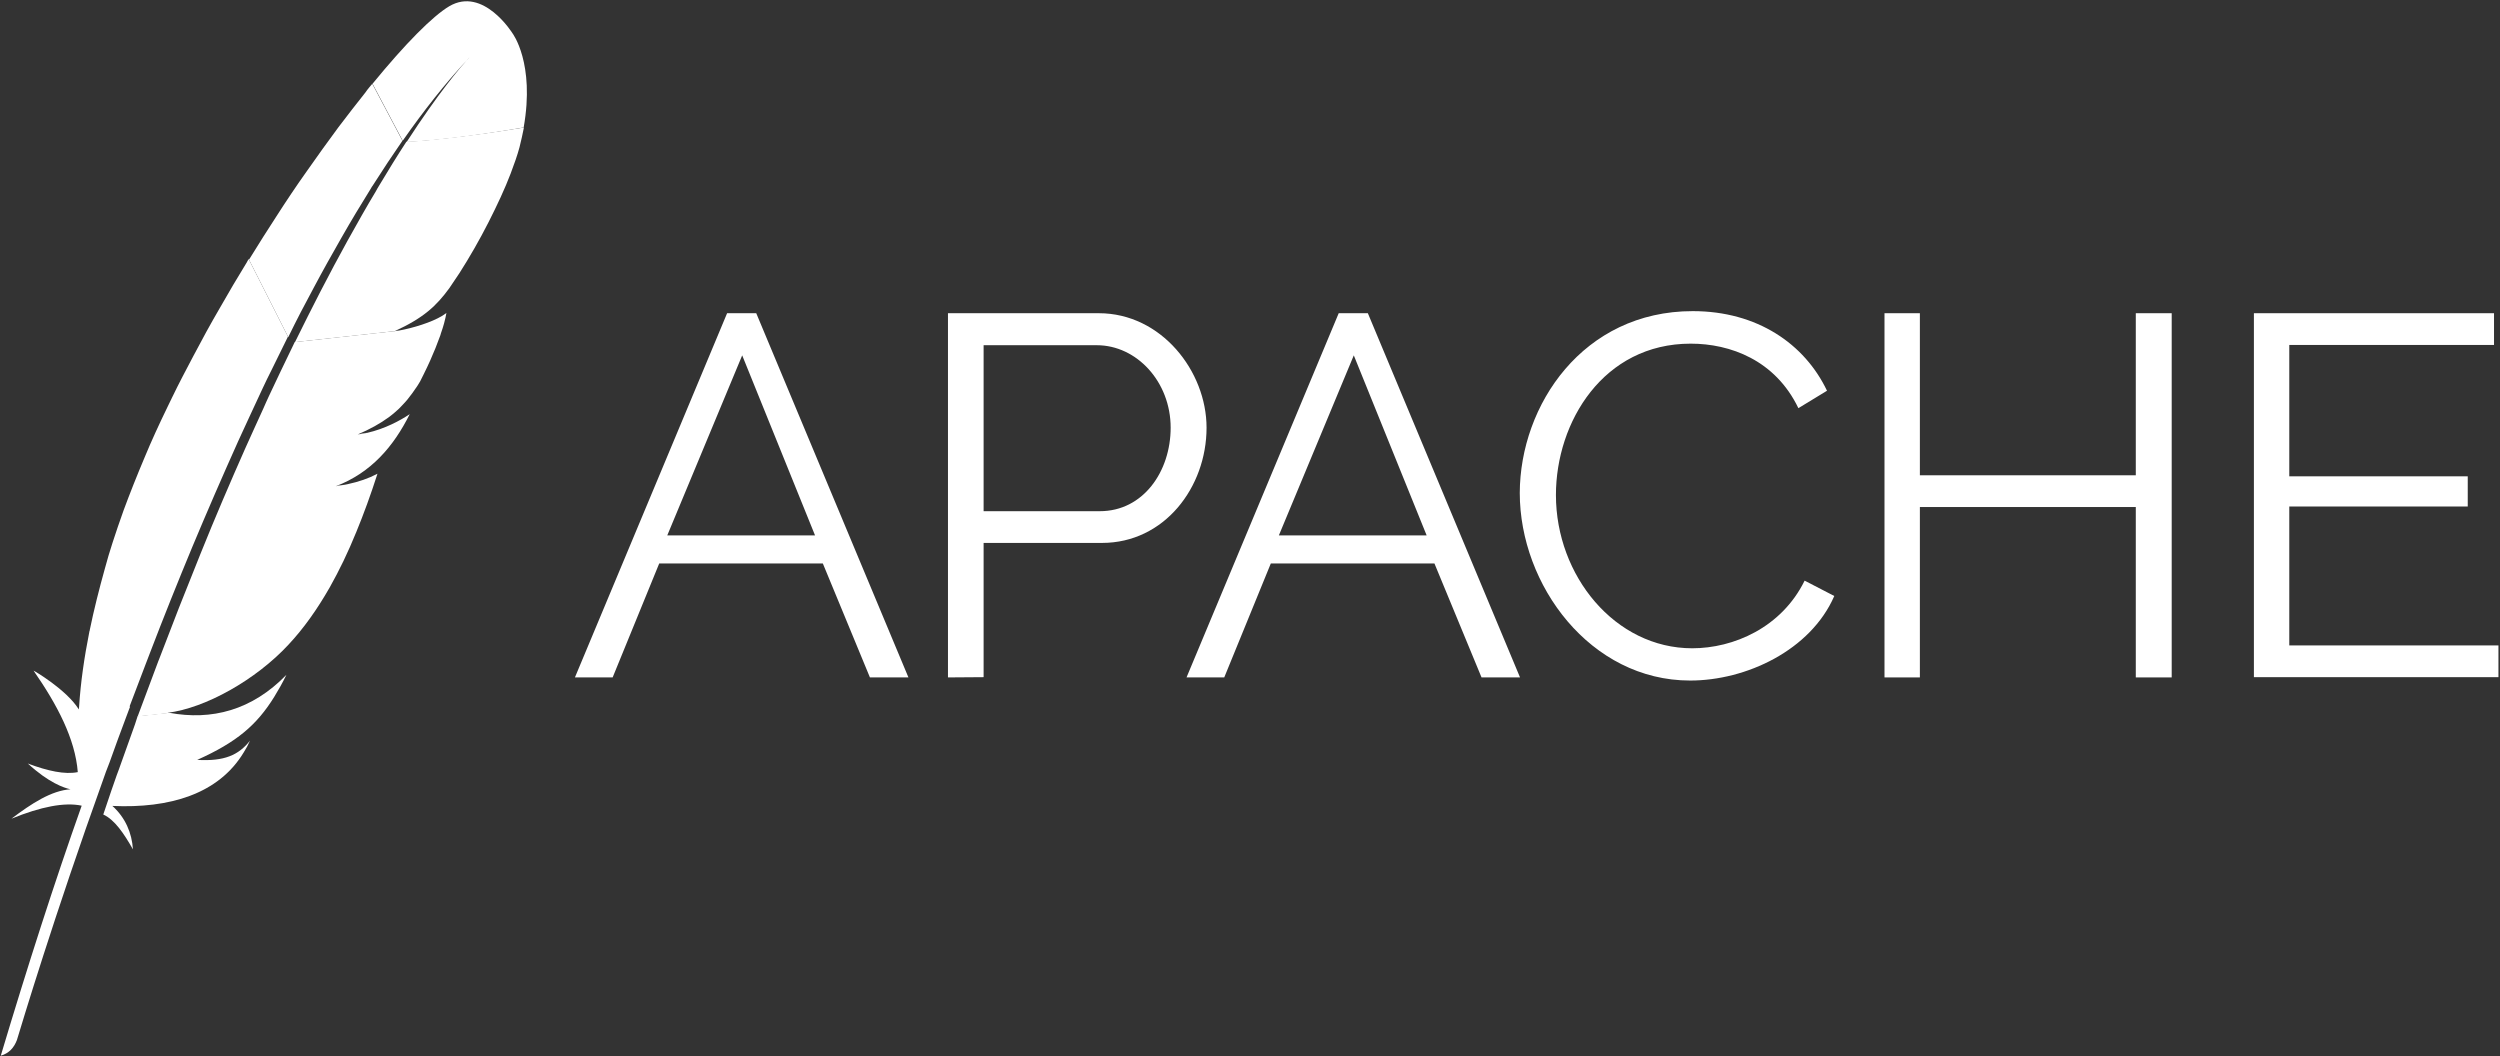 <svg width="961" height="406" viewBox="0 0 961 406" version="1.1" xmlns="http://www.w3.org/2000/svg" xmlns:xlink="http://www.w3.org/1999/xlink">
<rect x="0" y="0" width="961" height="406" fill="#333333" stroke="none"/>
<title>Group</title>
<desc>Created using Figma</desc>
<g id="Canvas" transform="translate(2498 -1514)">
<g id="Group">
<g id="Vector">
<use xlink:href="#path0_fill" transform="translate(-2277 1634.4)" fill="#FFFFFF"/>
</g>
<g id="Vector">
<use xlink:href="#path1_fill" transform="translate(-2133.6 1634.4)" fill="#FFFFFF"/>
</g>
<g id="Vector">
<use xlink:href="#path2_fill" transform="translate(-2041.9 1634.4)" fill="#FFFFFF"/>
</g>
<g id="Vector">
<use xlink:href="#path3_fill" transform="translate(-1913.8 1633.6)" fill="#FFFFFF"/>
</g>
<g id="Vector">
<use xlink:href="#path4_fill" transform="translate(-1773.6 1634.4)" fill="#FFFFFF"/>
</g>
<g id="Vector">
<use xlink:href="#path5_fill" transform="translate(-1631.6 1634.4)" fill="#FFFFFF"/>
</g>
<g id="Vector">
<use xlink:href="#path6_fill" transform="translate(-2354.8 1514.49)" fill="#FFFFFF"/>
</g>
<g id="Vector">
<use xlink:href="#path7_fill" transform="translate(-2346.6 1641.2)" fill="#FFFFFF"/>
</g>
<g id="Vector">
<use xlink:href="#path8_fill" transform="translate(-2359.7 1680.3)" fill="#FFFFFF"/>
</g>
<g id="Vector">
<use xlink:href="#path9_fill" transform="translate(-2368.9 1700.1)" fill="#FFFFFF"/>
</g>
<g id="Vector" opacity="0.35">
<use xlink:href="#path9_fill" transform="translate(-2368.9 1700.1)" fill="#FFFFFF"/>
</g>
<g id="Vector">
<use xlink:href="#path10_fill" transform="translate(-2360.4 1680.4)" fill="#FFFFFF"/>
</g>
<g id="Vector" opacity="0.35">
<use xlink:href="#path10_fill" transform="translate(-2360.4 1680.4)" fill="#FFFFFF"/>
</g>
<g id="Vector">
<use xlink:href="#path11_fill" transform="translate(-2402.3 1546.2)" fill="#FFFFFF"/>
</g>
<g id="Vector">
<use xlink:href="#path12_fill" transform="translate(-2458.3 1773.4)" fill="#FFFFFF"/>
</g>
<g id="Vector">
<use xlink:href="#path13_fill" transform="translate(-2463.5 1613.6)" fill="#FFFFFF"/>
</g>
<g id="Vector">
<use xlink:href="#path14_fill" transform="translate(-2497.7 1755.9)" fill="#FFFFFF"/>
</g>
<g id="Vector">
<use xlink:href="#path15_fill" transform="translate(-2445.1 1634.3)" fill="#FFFFFF"/>
</g>
<g id="Vector">
<use xlink:href="#path16_fill" transform="translate(-2384.6 1563)" fill="#FFFFFF"/>
</g>
<g id="Vector">
<use xlink:href="#path17_fill" transform="translate(-2368.8 1700.5)" fill="#FFFFFF"/>
</g>
<g id="Vector" opacity="0.35">
<use xlink:href="#path17_fill" transform="translate(-2368.8 1700.5)" fill="#FFFFFF"/>
</g>
<g id="Vector">
<use xlink:href="#path17_fill" transform="translate(-2368.8 1700.5)" fill="#FFFFFF"/>
</g>
<g id="Vector">
<use xlink:href="#path18_fill" transform="translate(-2360.4 1680.9)" fill="#FFFFFF"/>
</g>
<g id="Vector" opacity="0.35">
<use xlink:href="#path18_fill" transform="translate(-2360.4 1680.9)" fill="#FFFFFF"/>
</g>
<g id="Vector">
<use xlink:href="#path18_fill" transform="translate(-2360.4 1680.9)" fill="#FFFFFF"/>
</g>
</g>
</g>
<defs>
<path id="path0_fill" d="M -6.10352e-06 140L 58.5 0L 69.7 0L 128.2 140L 113.4 140L 95.3 96.2L 32.4 96.2L 14.5 140L -6.10352e-06 140ZM 64.3 16.2L 35.5 85.4L 92.3 85.4L 64.3 16.2Z"/>
<path id="path1_fill" d="M -1.2207e-05 140L -1.2207e-05 0L 58 0C 82 0 99.4 22.3 99.4 44C 99.4 66.9 83.2 88.3 59.2 88.3L 13.7 88.3L 13.7 139.9L -1.2207e-05 140ZM 13.7 76.1L 58.4 76.1C 75 76.1 85.6 60.9 85.6 44C 85.6 26.4 72.6 12.3 57.2 12.3L 13.7 12.3L 13.7 76.1Z"/>
<path id="path2_fill" d="M 0 140L 58.5 0L 69.7 0L 128.2 140L 113.4 140L 95.3 96.2L 32.4 96.2L 14.5 140L 0 140ZM 64.3 16.2L 35.5 85.4L 92.3 85.4L 64.3 16.2Z"/>
<path id="path3_fill" d="M 66.5 -9.76563e-05C 91.3 -9.76563e-05 109.5 12.6 118.1 30.6L 107.1 37.3C 98.2 18.8 80.9 12.5 65.7 12.5C 32.2 12.5 13.9 42.5 13.9 70.7C 13.9 101.7 36.6 129.6 66.3 129.6C 82.1 129.6 100.6 121.7 109.5 103.6L 120.9 109.5C 111.8 130.4 87 142 65.5 142C 27.1 142 -2.44141e-05 105.3 -2.44141e-05 69.9C 0.1 36.1 24.3 -9.76563e-05 66.5 -9.76563e-05Z"/>
<path id="path4_fill" d="M 110.4 0L 110.4 140L 96.6 140L 96.6 74.5L 13.6 74.5L 13.6 140L -1.2207e-05 140L -1.2207e-05 0L 13.6 0L 13.6 62.3L 96.6 62.3L 96.6 0L 110.4 0Z"/>
<path id="path5_fill" d="M 94 127.7L 94 139.9L -1.2207e-05 139.9L -1.2207e-05 0L 92.3 0L 92.3 12.2L 13.6 12.2L 13.6 62.7L 82.2 62.7L 82.2 74.3L 13.6 74.3L 13.6 127.7L 94 127.7Z"/>
<path id="path6_fill" d="M 29.5 1.908C 23.1 5.708 12.6 16.307 6.10352e-06 31.707L 11.6 53.607C 19.7 42.007 28 31.507 36.3 22.607C 36.9 21.907 37.3 21.507 37.3 21.507C 37 21.907 36.7 22.207 36.3 22.607C 33.6 25.607 25.4 35.107 13.1 54.107C 25 53.507 43.3 51.107 58.1 48.507C 62.5 23.707 53.8 12.307 53.8 12.307C 53.8 12.307 42.6 -5.792 29.5 1.908Z"/>
<path id="path7_fill" d="M 1.7 0C 1.8 0 1.9 0 2 0L 0.3 0.2C 0.2 0.2 0.1 0.3 3.05176e-06 0.3C 0.5 0.2 1.1 0.1 1.7 0Z"/>
<path id="path8_fill" d="M 2.9 9.76563e-05C 2 0.2 1 0.4 -3.05176e-06 0.5C 1 0.4 2 0.3 2.9 9.76563e-05Z"/>
<path id="path9_fill" d="M 4.6 -9.76563e-05C 3.1 0.3 1.6 0.5 0 0.8C 0.8 0.7 1.6 0.6 2.3 0.4C 3.2 0.3 3.9 0.1 4.6 -9.76563e-05Z"/>
<path id="path10_fill" d="M 0 0.6C 0.2 0.6 0.5 0.5 0.7 0.5C 1.7 0.4 2.7 0.2 3.6 0C 2.4 0.2 1.3 0.3 0 0.6Z"/>
<path id="path11_fill" d="M 24.9 78.4C 28.4 71.8 32 65.4 35.6 59.1C 39.3 52.6 43.1 46.3 46.9 40.2C 47.1 39.8 47.3 39.5 47.6 39.1C 51.4 33.1 55.2 27.4 59 21.9L 47.4 0C 46.5 1.1 45.6 2.1 44.8 3.3C 41.5 7.5 38 11.9 34.4 16.7C 30.4 22.1 26.3 27.8 22.1 33.8C 18.2 39.3 14.3 45.1 10.4 51.2C 7.1 56.3 3.7 61.6 0.4 67C 0.3 67.2 0.1 67.4 -1.52588e-06 67.6L 15.1 97.4C 18.3 90.8 21.6 84.5 24.9 78.4Z"/>
<path id="path12_fill" d="M 12.2 19C 10.2 24.5 8.2 30.1 6.2 35.8C 6.2 35.9 6.1 36 6.1 36.1C 5.8 36.9 5.5 37.7 5.2 38.5C 3.8 42.3 2.7 45.8 -1.52588e-06 53.7C 4.4 55.7 8 61.1 11.4 67.1C 11 60.8 8.5 54.9 3.5 50.4C 25.4 51.4 44.3 45.9 54 29.8C 54.9 28.4 55.7 26.9 56.4 25.3C 52 30.9 46.5 33.3 36.1 32.7C 36.1 32.7 36.1 32.7 36 32.7C 36 32.7 36 32.7 36.1 32.7C 51.3 25.9 59 19.3 65.7 8.5C 67.3 5.9 68.9 3.1 70.4 0C 57.1 13.7 41.6 17.6 25.4 14.6L 13.2 15.9C 12.9 16.9 12.5 18 12.2 19Z"/>
<path id="path13_fill" d="M 23.1 151.5C 25.7 144.7 28.4 137.8 31.2 130.8C 33.9 124.1 36.6 117.4 39.4 110.7C 42.2 104 45.1 97.2 48 90.5C 51 83.6 54 76.8 57.1 69.9C 60.2 63.2 63.3 56.4 66.4 49.8C 67.5 47.4 68.7 45 69.9 42.6C 71.9 38.5 73.9 34.4 75.9 30.4C 76 30.2 76.1 30 76.2 29.8L 61.1 -9.76563e-05C 60.8 0.4 60.6 0.8 60.4 1.2C 56.9 6.9 53.4 12.8 50 18.8C 46.5 24.8 43.1 31 39.8 37.3C 37 42.6 34.2 47.9 31.6 53.3C 31.1 54.4 30.5 55.5 30 56.6C 26.7 63.4 23.7 69.9 21.1 76.2C 18.1 83.3 15.4 90.1 13 96.6C 11.5 100.8 10.1 104.9 8.8 108.9C 7.7 112.3 6.7 115.6 5.8 119C 3.6 126.9 1.6 134.8 1.52588e-06 142.6L 15.1 172.5C 17.1 167.2 19.2 161.7 21.3 156.2C 21.9 154.6 22.5 153 23.1 151.5Z"/>
<path id="path14_fill" d="M 34 1.2C 32.1 10.8 30.7 20.3 30.1 29.8C 30.1 30.1 30 30.5 30 30.8C 25.3 23.2 12.6 15.8 12.6 15.9C 21.7 29 28.6 42.1 29.6 54.9C 24.7 55.9 18.1 54.5 10.4 51.6C 18.4 59 24.4 61 26.8 61.5C 19.4 62 11.8 67 4.1 72.8C 15.4 68.2 24.5 66.4 31.1 67.8C 20.7 97.1 10.3 129.5 7.62939e-07 163.9C 3.2 163 5.1 160.8 6.2 157.9C 8.1 151.7 20.3 110.8 39.6 57.1C 40.1 55.6 40.7 54 41.3 52.5C 41.5 52.1 41.6 51.6 41.8 51.2C 43.8 45.6 45.9 39.8 48.1 34C 48.6 32.7 49.1 31.3 49.6 30L 49.6 29.9L 34.5 0C 34.1 0.5 34 0.9 34 1.2Z"/>
<path id="path15_fill" d="M 60.2 11.6C 59.8 12.5 59.3 13.4 58.9 14.3C 57.6 17 56.3 19.7 54.9 22.6C 53.5 25.6 52 28.8 50.5 31.9C 49.8 33.5 49 35.1 48.3 36.8C 46 41.7 43.8 46.8 41.4 52C 38.6 58.4 35.6 65.1 32.7 72C 29.9 78.6 27 85.5 24.2 92.5C 21.5 99.2 18.7 106.2 15.9 113.3C 13.4 119.7 10.9 126.2 8.3 133C 8.2 133.3 8 133.7 7.9 134C 5.4 140.7 2.8 147.6 0.2 154.6C 0.1 154.8 0.1 154.9 3.05176e-06 155.1L 12.2 153.8C 12 153.8 11.7 153.7 11.5 153.7C 26.1 151.9 45.5 141 58 127.5C 63.8 121.3 69 114 73.9 105.4C 77.5 99 80.9 92 84.1 84.1C 86.9 77.3 89.6 69.9 92.2 61.8C 88.8 63.6 85 64.9 80.8 65.8C 80.1 66 79.3 66.1 78.5 66.2C 77.7 66.3 77 66.5 76.2 66.6C 89.8 61.4 98.4 51.3 104.6 38.9C 101 41.3 95.2 44.5 88.2 46.1C 87.3 46.3 86.3 46.5 85.3 46.6C 85.1 46.6 84.8 46.7 84.6 46.7C 89.3 44.7 93.3 42.5 96.8 39.9C 97.5 39.3 98.3 38.8 98.9 38.2C 100 37.3 101 36.3 101.9 35.3C 102.5 34.7 103.1 34 103.7 33.3C 105 31.7 106.3 29.9 107.5 28.1C 107.9 27.5 108.2 26.9 108.6 26.3C 109 25.4 109.5 24.6 109.9 23.7C 111.8 19.9 113.3 16.5 114.5 13.5C 115.1 12 115.6 10.6 116.1 9.3C 116.3 8.8 116.5 8.3 116.6 7.8C 117.1 6.4 117.5 5.1 117.8 4C 118.3 2.3 118.5 1 118.7 9.76563e-05C 118.2 0.4 117.7 0.7 117.1 1.1C 113 3.6 105.9 5.8 100.3 6.8L 111.5 5.6L 100.3 6.8C 100.2 6.8 100.1 6.8 100 6.8C 99.4 6.9 98.9 7 98.3 7.1C 98.4 7.1 98.5 7 98.6 7L 60.3 11.2C 60.4 11.3 60.3 11.5 60.2 11.6Z"/>
<path id="path16_fill" d="M 42.8 5.5C 39.4 10.7 35.7 16.7 31.7 23.4C 31.5 23.8 31.3 24.1 31.1 24.5C 27.6 30.3 24 36.7 20.1 43.7C 16.8 49.7 13.3 56.2 9.7 63.2C 6.6 69.3 3.3 75.7 3.05176e-06 82.5L 38.3 78.3C 49.5 73.2 54.4 68.5 59.3 61.8C 60.6 59.9 61.9 58 63.2 56C 67.1 49.9 71 43.1 74.4 36.4C 77.7 29.9 80.7 23.5 82.9 17.7C 84.3 14 85.5 10.6 86.3 7.6C 87 4.9 87.5 2.4 88 -0C 73 2.5 54.7 4.9 42.8 5.5Z"/>
<path id="path17_fill" d="M 2.3 -0C 1.5 0.1 0.8 0.3 6.10352e-06 0.4C 0.7 0.3 1.5 0.2 2.3 -0Z"/>
<path id="path18_fill" d="M 0 0.1C 0.3 0.1 0.5 0 0.7 0C 0.5 0 0.2 -0 0 0.1Z"/>
</defs>
</svg>
